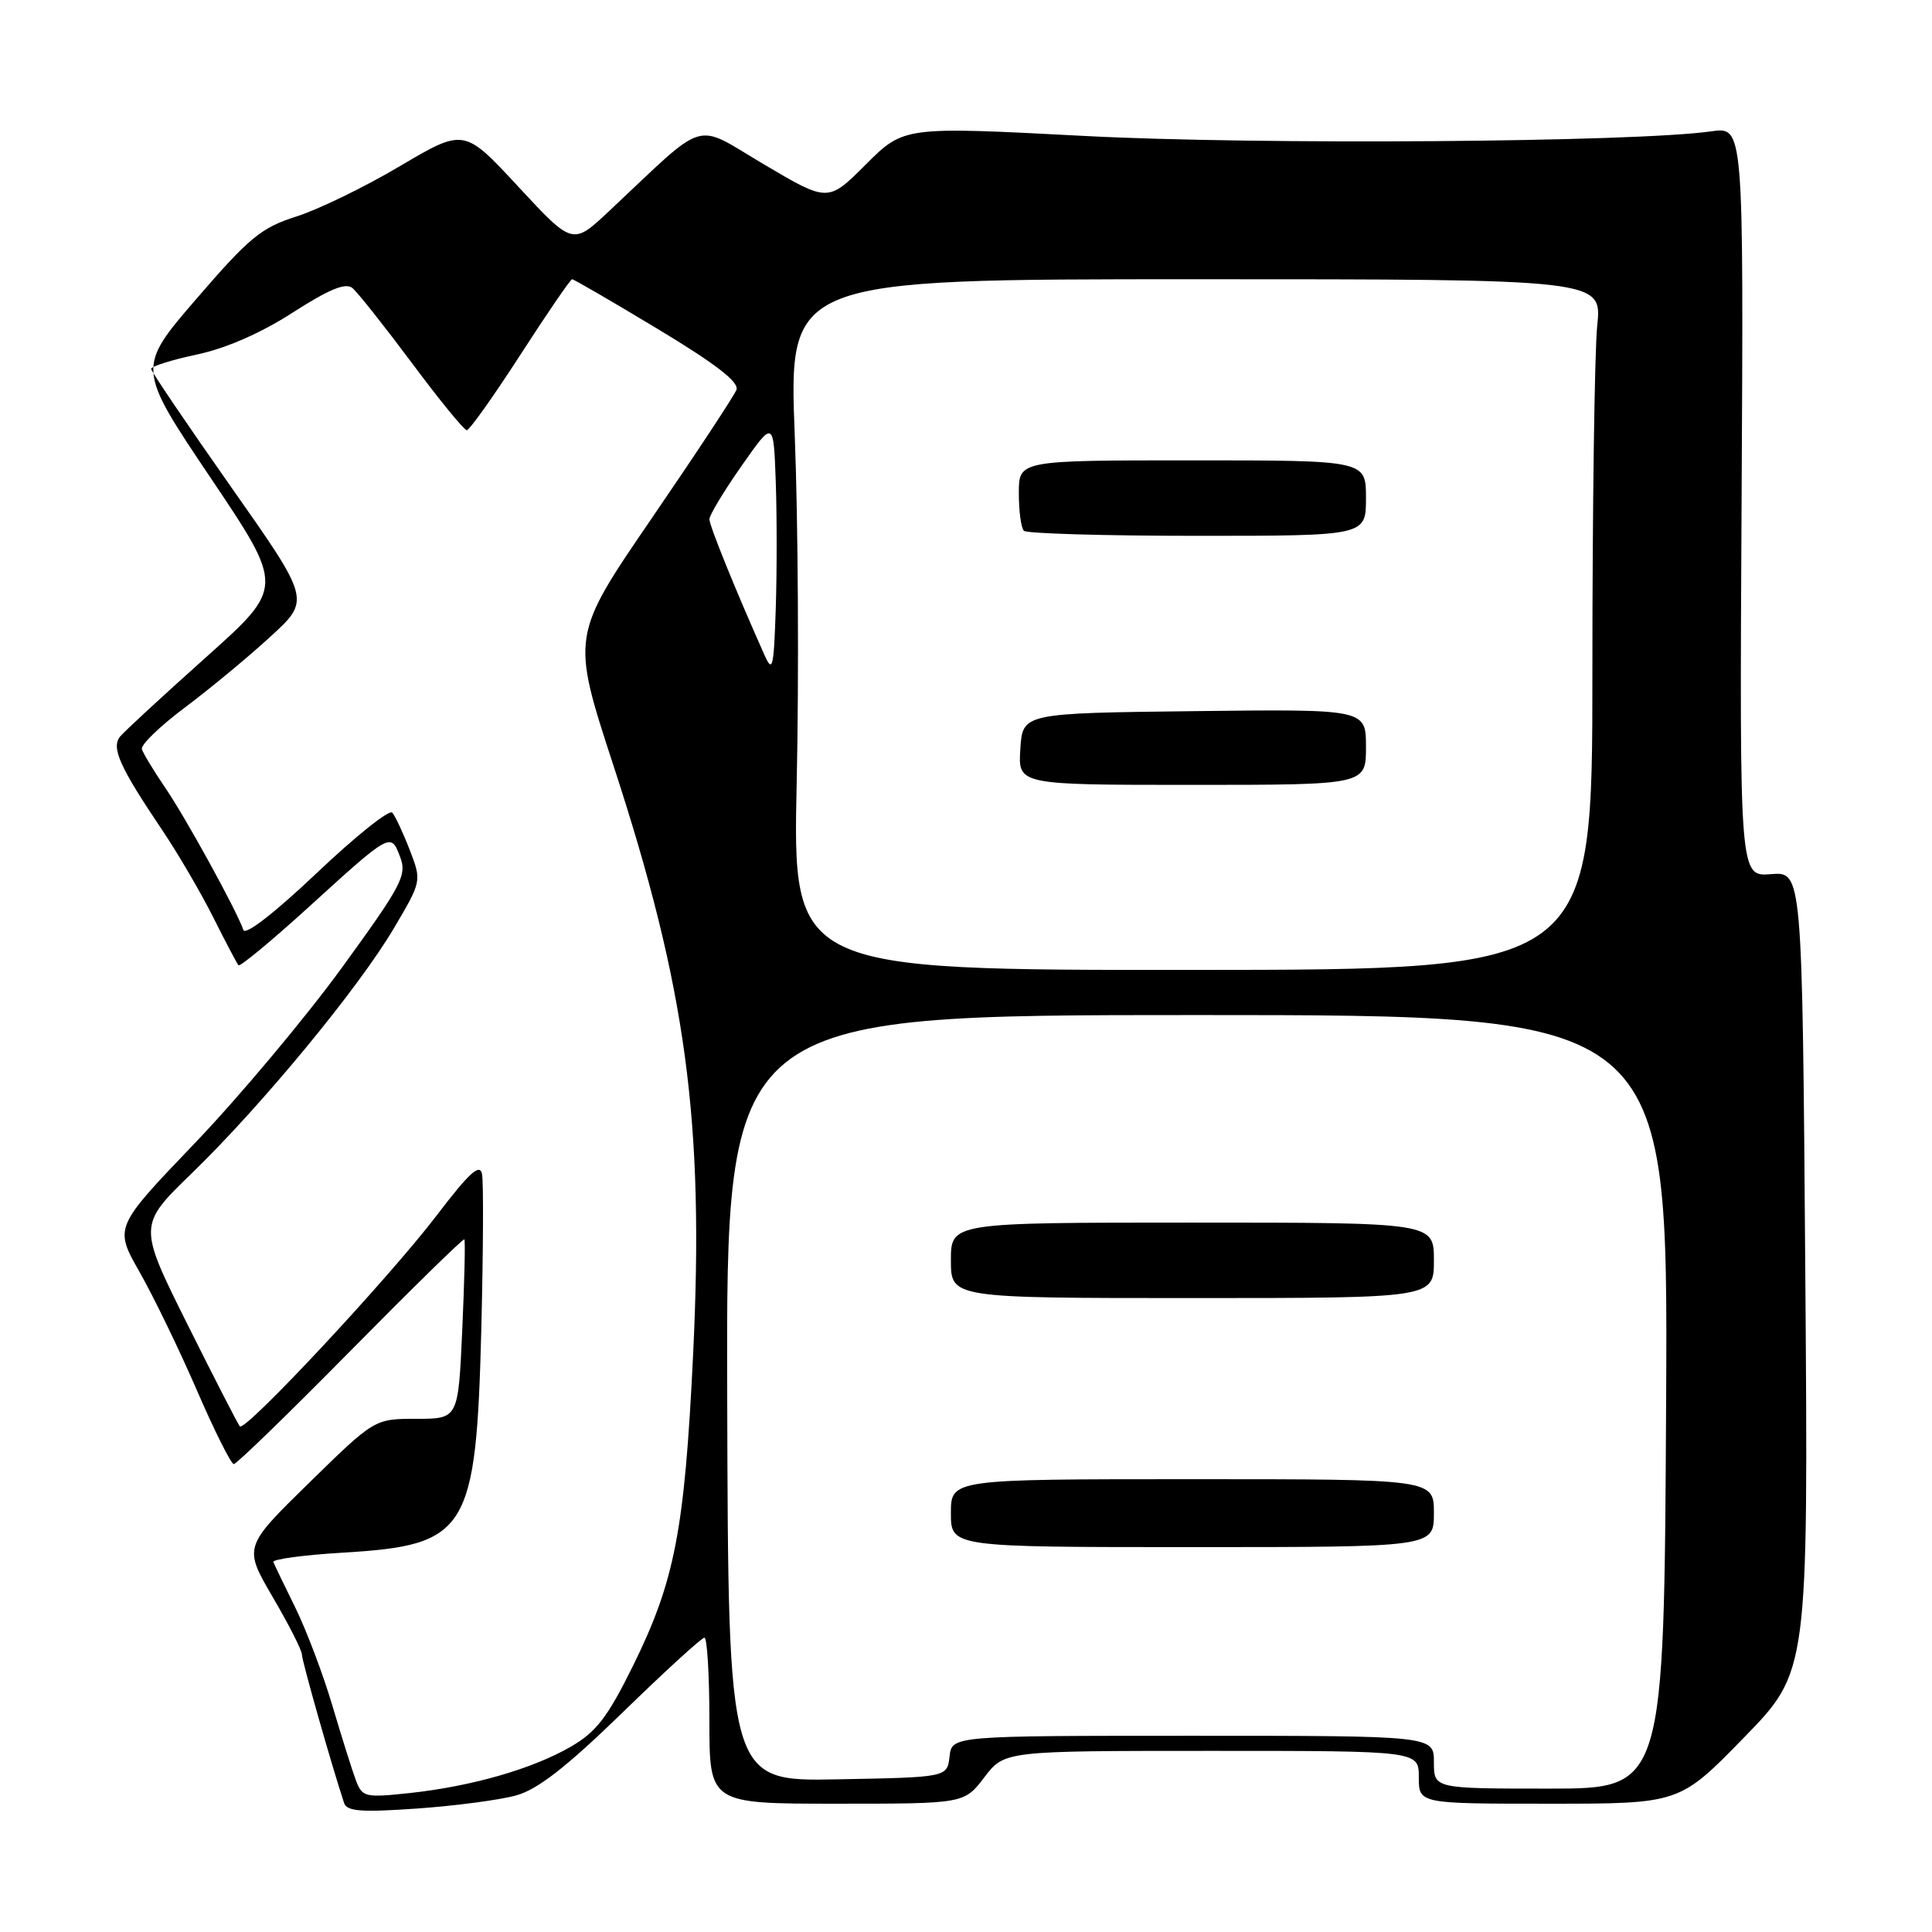 <?xml version="1.0" encoding="UTF-8" standalone="no"?>
<!DOCTYPE svg PUBLIC "-//W3C//DTD SVG 1.1//EN" "http://www.w3.org/Graphics/SVG/1.1/DTD/svg11.dtd" >
<svg xmlns="http://www.w3.org/2000/svg" xmlns:xlink="http://www.w3.org/1999/xlink" version="1.1" viewBox="0 0 256 256">
 <g >
 <path fill="currentColor"
d=" M 68.40 237.90 C 71.25 237.11 75.07 234.13 82.50 226.91 C 88.10 221.46 92.98 217.00 93.34 217.00 C 93.70 217.00 94.00 221.95 94.00 228.00 C 94.00 239.00 94.00 239.00 110.88 239.00 C 127.76 239.00 127.76 239.00 130.43 235.50 C 133.10 232.00 133.10 232.00 160.55 232.00 C 188.00 232.00 188.00 232.00 188.00 235.50 C 188.00 239.00 188.00 239.00 205.27 239.00 C 222.54 239.00 222.54 239.00 231.07 230.25 C 239.61 221.50 239.61 221.50 239.21 168.50 C 238.81 115.50 238.81 115.50 234.66 115.83 C 230.50 116.16 230.50 116.16 230.77 66.47 C 231.04 16.79 231.04 16.79 226.77 17.40 C 216.68 18.85 166.53 19.22 143.63 18.01 C 119.77 16.76 119.77 16.76 114.74 21.78 C 109.72 26.80 109.72 26.80 101.26 21.80 C 91.76 16.19 93.98 15.52 80.69 27.99 C 75.88 32.50 75.88 32.50 68.69 24.75 C 61.50 16.99 61.50 16.99 53.00 22.01 C 48.33 24.78 42.13 27.79 39.23 28.70 C 34.62 30.17 33.00 31.50 26.05 39.57 C 18.12 48.76 18.12 48.76 27.89 63.29 C 37.66 77.82 37.66 77.82 27.33 87.06 C 21.64 92.15 16.51 96.88 15.93 97.58 C 14.70 99.06 15.84 101.60 21.50 110.00 C 23.54 113.03 26.57 118.20 28.23 121.50 C 29.88 124.80 31.40 127.68 31.60 127.90 C 31.81 128.12 35.92 124.72 40.74 120.34 C 51.83 110.25 51.78 110.28 53.02 113.55 C 53.94 115.98 53.26 117.27 45.27 128.27 C 40.44 134.89 31.69 145.34 25.82 151.47 C 15.13 162.63 15.13 162.63 18.50 168.56 C 20.36 171.83 23.78 178.89 26.10 184.25 C 28.42 189.61 30.62 194.00 30.98 194.00 C 31.34 194.00 38.31 187.24 46.46 178.97 C 54.61 170.71 61.39 164.07 61.53 164.22 C 61.67 164.38 61.54 169.79 61.25 176.25 C 60.72 188.00 60.72 188.00 55.18 188.00 C 49.63 188.00 49.63 188.00 40.95 196.49 C 32.27 204.99 32.27 204.99 36.13 211.61 C 38.26 215.24 40.00 218.67 40.00 219.22 C 40.00 220.04 43.90 233.78 45.59 238.90 C 45.96 240.02 47.84 240.16 55.27 239.64 C 60.35 239.28 66.26 238.50 68.40 237.90 Z  M 47.15 235.88 C 46.66 234.57 45.26 230.12 44.04 226.00 C 42.82 221.88 40.62 216.06 39.16 213.08 C 37.70 210.11 36.37 207.36 36.22 206.98 C 36.06 206.61 40.25 206.04 45.52 205.73 C 61.98 204.74 63.09 202.94 63.78 176.00 C 64.03 165.82 64.08 156.64 63.87 155.58 C 63.59 154.10 62.20 155.36 57.84 161.08 C 51.50 169.39 32.48 189.77 31.78 189.00 C 31.53 188.72 28.40 182.62 24.81 175.43 C 18.30 162.36 18.30 162.36 25.45 155.43 C 34.70 146.46 47.51 130.93 52.19 123.00 C 55.88 116.75 55.88 116.75 54.29 112.62 C 53.42 110.36 52.37 108.13 51.98 107.68 C 51.58 107.23 47.08 110.83 41.97 115.68 C 36.46 120.91 32.51 123.98 32.25 123.23 C 31.38 120.68 24.63 108.38 21.90 104.39 C 20.36 102.12 18.96 99.82 18.80 99.26 C 18.63 98.70 21.20 96.22 24.50 93.75 C 27.80 91.27 32.90 87.06 35.82 84.37 C 41.15 79.50 41.15 79.50 30.60 64.50 C 24.80 56.25 20.04 49.22 20.03 48.89 C 20.01 48.55 22.73 47.69 26.07 46.98 C 29.92 46.17 34.59 44.13 38.80 41.41 C 43.63 38.31 45.80 37.42 46.70 38.17 C 47.39 38.74 50.93 43.21 54.58 48.10 C 58.22 53.00 61.49 57.00 61.85 57.00 C 62.21 57.00 65.41 52.50 68.96 47.00 C 72.51 41.50 75.59 37.00 75.81 37.00 C 76.03 37.00 81.14 39.97 87.17 43.60 C 94.88 48.25 97.97 50.64 97.58 51.66 C 97.27 52.45 92.22 60.12 86.35 68.69 C 75.68 84.28 75.68 84.28 81.27 101.39 C 90.96 131.04 93.33 148.59 91.84 179.50 C 90.71 202.81 89.42 209.50 83.85 220.78 C 80.51 227.54 79.01 229.49 75.63 231.45 C 70.55 234.39 62.51 236.70 54.27 237.59 C 48.35 238.22 48.00 238.14 47.15 235.88 Z  M 190.00 233.50 C 190.00 230.00 190.00 230.00 158.07 230.00 C 126.13 230.00 126.13 230.00 125.82 232.75 C 125.50 235.50 125.50 235.50 111.00 235.77 C 96.50 236.05 96.50 236.05 96.36 185.27 C 96.21 134.50 96.21 134.50 158.62 134.50 C 221.03 134.50 221.03 134.50 220.77 185.75 C 220.50 237.00 220.50 237.00 205.25 237.00 C 190.00 237.00 190.00 237.00 190.00 233.50 Z  M 190.00 200.50 C 190.00 196.00 190.00 196.00 158.00 196.00 C 126.00 196.00 126.00 196.00 126.00 200.50 C 126.00 205.00 126.00 205.00 158.00 205.00 C 190.00 205.00 190.00 205.00 190.00 200.50 Z  M 190.00 167.00 C 190.00 162.00 190.00 162.00 158.00 162.00 C 126.00 162.00 126.00 162.00 126.00 167.00 C 126.00 172.00 126.00 172.00 158.00 172.00 C 190.00 172.00 190.00 172.00 190.00 167.00 Z  M 105.57 103.52 C 105.87 89.76 105.76 69.16 105.31 57.75 C 104.50 37.00 104.50 37.00 158.39 37.00 C 212.28 37.00 212.28 37.00 211.64 43.15 C 211.29 46.53 211.00 67.11 211.00 88.90 C 211.00 128.50 211.00 128.50 158.01 128.52 C 105.02 128.54 105.02 128.54 105.57 103.52 Z  M 181.00 98.98 C 181.00 93.96 181.00 93.96 158.25 94.23 C 135.50 94.50 135.50 94.50 135.20 99.25 C 134.89 104.00 134.89 104.00 157.95 104.00 C 181.00 104.00 181.00 104.00 181.00 98.98 Z  M 181.00 66.00 C 181.00 61.00 181.00 61.00 158.00 61.00 C 135.00 61.00 135.00 61.00 135.00 65.33 C 135.00 67.72 135.30 69.97 135.67 70.33 C 136.03 70.70 146.38 71.00 158.67 71.00 C 181.00 71.00 181.00 71.00 181.00 66.00 Z  M 101.29 86.78 C 97.50 78.29 94.00 69.66 94.00 68.80 C 94.00 68.26 95.91 65.09 98.25 61.75 C 102.50 55.68 102.50 55.68 102.79 63.79 C 102.95 68.25 102.95 75.86 102.79 80.70 C 102.53 88.55 102.37 89.21 101.29 86.78 Z "/>
</g>
</svg>